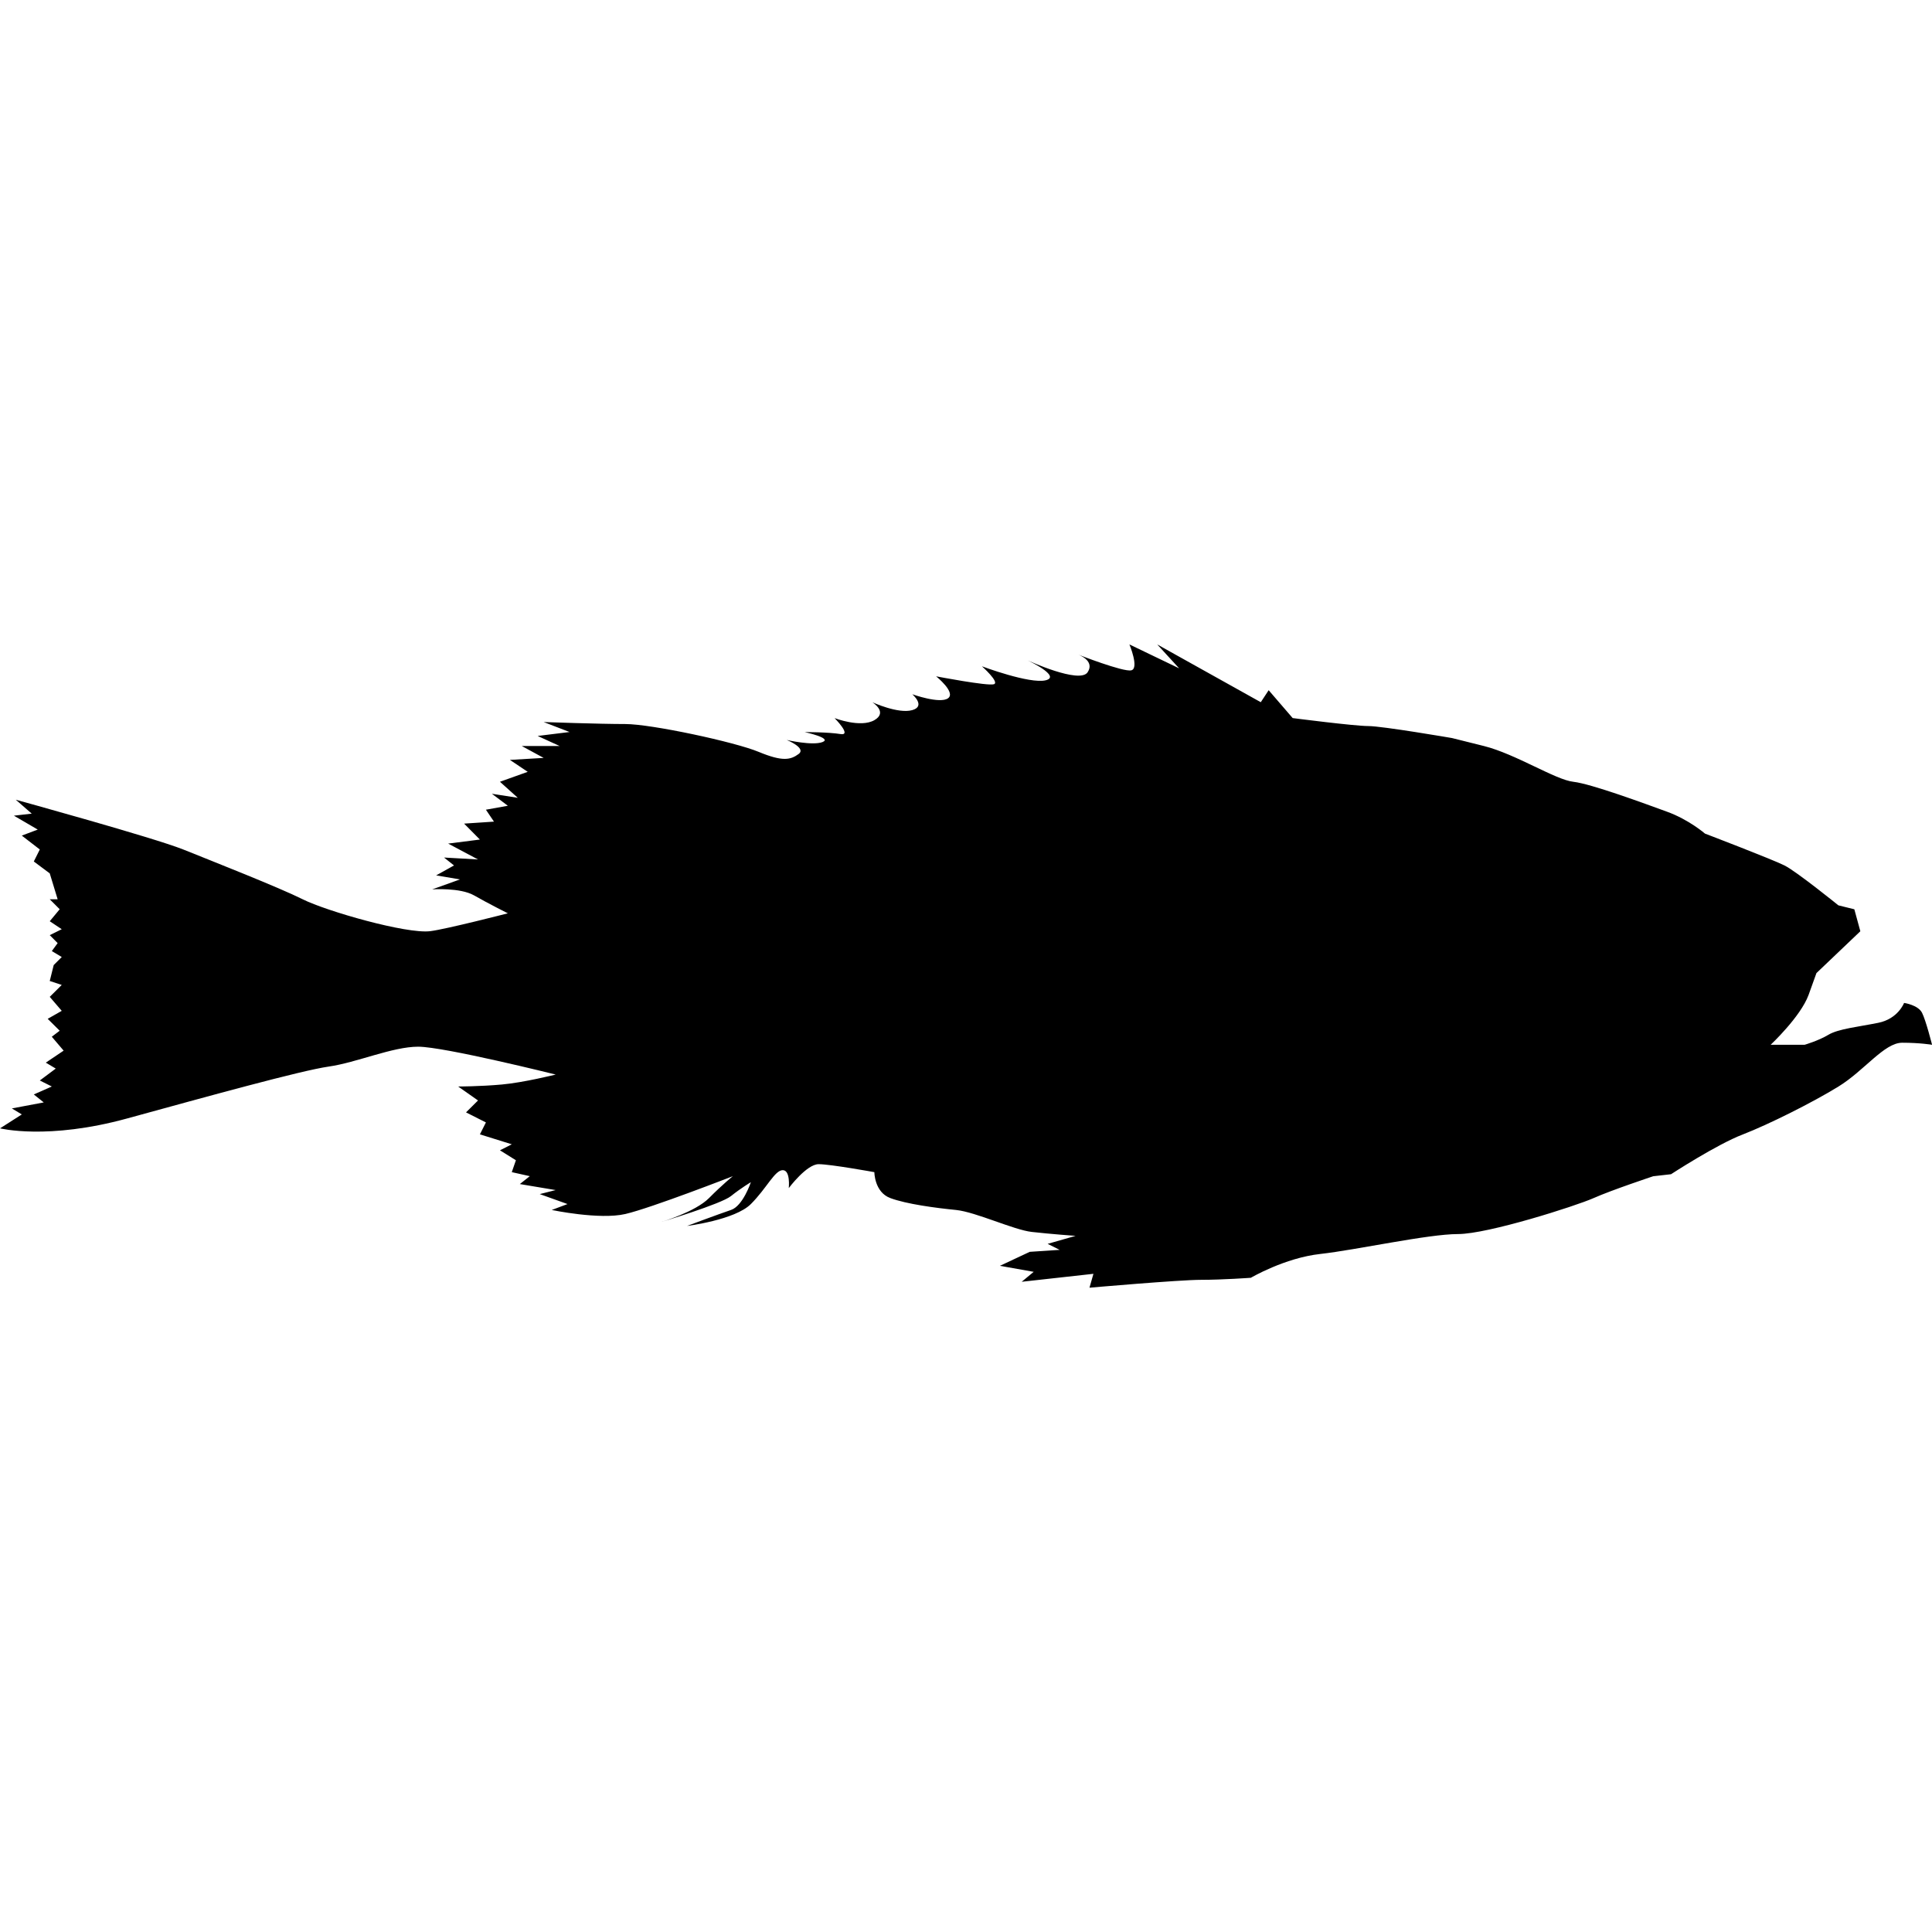 <svg xmlns="http://www.w3.org/2000/svg" xmlns:xlink="http://www.w3.org/1999/xlink" version="1.1" x="0px" y="0px" viewBox="0 0 100 100" enable-background="new 0 0 100 100" xml:space="preserve"><g><path d="M22.264,48.198c-1.226,0.15-5.361-1.034-6.596-1.651c-1.234-0.617-4.642-1.957-6.187-2.579   c-1.544-0.616-8.664-2.574-8.664-2.574l0.826,0.72L0.72,42.219l1.234,0.72l-0.826,0.311l0.932,0.719L1.75,44.59l0.825,0.616   l0.409,1.341H2.575l0.515,0.515l-0.515,0.621l0.621,0.413l-0.621,0.307l0.409,0.412l-0.302,0.413l0.515,0.307L2.78,49.951   l-0.205,0.825l0.621,0.204l-0.621,0.617l0.621,0.724l-0.727,0.413l0.621,0.616l-0.409,0.311l0.613,0.72l-0.923,0.621l0.515,0.307   l-0.825,0.617l0.621,0.311L1.75,56.648l0.515,0.413l-1.651,0.311l0.515,0.311l-1.127,0.72c0,0,2.468,0.621,6.595-0.516   c4.127-1.132,8.966-2.472,10.413-2.681c1.447-0.204,3.302-1.029,4.634-1.029c1.34,0,7.119,1.442,7.119,1.442   s-1.651,0.413-2.787,0.515c-1.136,0.103-2.264,0.103-2.264,0.103l1.03,0.723l-0.621,0.617l1.03,0.52l-0.311,0.617l1.651,0.515   l-0.613,0.311l0.825,0.515L26.49,60.67l0.932,0.208l-0.515,0.409l1.855,0.311l-0.825,0.208l1.438,0.516l-0.817,0.306   c0,0,2.468,0.52,3.809,0.209s5.566-1.958,5.566-1.958s-0.515,0.409-1.234,1.133c-0.719,0.723-2.476,1.238-2.476,1.238   s3.098-0.928,3.612-1.341c0.515-0.413,1.03-0.719,1.03-0.719s-0.409,1.233-1.03,1.438c-0.621,0.209-2.272,0.826-2.272,0.826   s2.477-0.307,3.302-1.132c0.826-0.826,1.234-1.754,1.651-1.754c0.409,0,0.311,0.928,0.311,0.928s0.924-1.238,1.545-1.238   c0.613,0,2.885,0.413,2.885,0.413s0,1.034,0.825,1.341c0.826,0.311,2.37,0.515,3.4,0.616c1.03,0.106,2.991,1.034,3.924,1.137   c0.925,0.106,2.266,0.204,2.266,0.204l-1.446,0.413l0.621,0.311l-1.547,0.102l-1.545,0.724l1.749,0.311l-0.621,0.515l3.713-0.412   l-0.205,0.719c0,0,4.643-0.408,5.778-0.408c1.128,0,2.575-0.106,2.575-0.106s1.749-1.03,3.604-1.234   c1.863-0.208,5.573-1.029,7.118-1.029s6.081-1.447,7.013-1.859c0.924-0.413,3.09-1.133,3.09-1.133l0.923-0.105   c0,0,2.37-1.545,3.719-2.06c1.333-0.516,3.604-1.651,4.945-2.477c1.34-0.821,2.37-2.269,3.302-2.269   c0.924,0,1.545,0.106,1.545,0.106s-0.311-1.238-0.516-1.651c-0.204-0.412-0.932-0.515-0.932-0.515s-0.311,0.826-1.34,1.03   c-1.03,0.208-2.06,0.311-2.574,0.617c-0.516,0.311-1.234,0.519-1.234,0.519h-1.758c0,0,1.545-1.446,1.962-2.578   c0.408-1.133,0.408-1.133,0.408-1.133l2.272-2.165l-0.311-1.137l-0.825-0.204c0,0-2.166-1.753-2.787-2.063   c-0.613-0.311-4.119-1.651-4.119-1.651s-0.826-0.719-1.962-1.132s-3.915-1.442-4.847-1.549c-0.924-0.098-2.983-1.438-4.634-1.852   c-1.651-0.412-1.651-0.412-1.651-0.412s-3.612-0.621-4.332-0.621c-0.719,0-3.914-0.413-3.914-0.413l-1.243-1.442l-0.408,0.621   l-5.361-2.991l1.136,1.238l-2.574-1.238c0,0,0.515,1.238,0.098,1.34c-0.408,0.103-2.778-0.825-2.778-0.825s0.923,0.311,0.515,0.928   c-0.417,0.617-3.1-0.617-3.1-0.617s1.759,0.825,0.932,1.03c-0.825,0.204-3.302-0.724-3.302-0.724s0.932,0.829,0.621,0.928   c-0.311,0.106-2.992-0.409-2.992-0.409s1.03,0.826,0.622,1.133c-0.417,0.311-1.855-0.205-1.855-0.205s0.719,0.617,0,0.821   c-0.728,0.209-2.068-0.408-2.068-0.408s0.826,0.515,0.106,0.928s-2.06-0.106-2.06-0.106s0.923,0.928,0.302,0.825   c-0.613-0.102-1.855-0.102-1.855-0.102s1.447,0.311,0.932,0.515C42.06,38.61,40.719,38.3,40.719,38.3s1.03,0.413,0.621,0.724   c-0.417,0.307-0.826,0.409-2.068-0.106c-1.234-0.515-5.566-1.442-6.906-1.442s-4.226-0.103-4.226-0.103l1.34,0.516l-1.651,0.204   l1.136,0.519h-1.961l1.136,0.617l-1.749,0.103l0.924,0.617l-1.438,0.515l0.923,0.83l-1.34-0.209l0.826,0.621l-1.136,0.204   l0.417,0.617l-1.545,0.103l0.817,0.825l-1.643,0.209l1.545,0.821l-1.757-0.099l0.515,0.409l-0.924,0.515l1.234,0.208l-1.438,0.516   c0,0,1.438-0.103,2.166,0.311c0.719,0.412,1.749,0.928,1.749,0.928S23.09,48.096,22.264,48.198z"></path></g></svg>